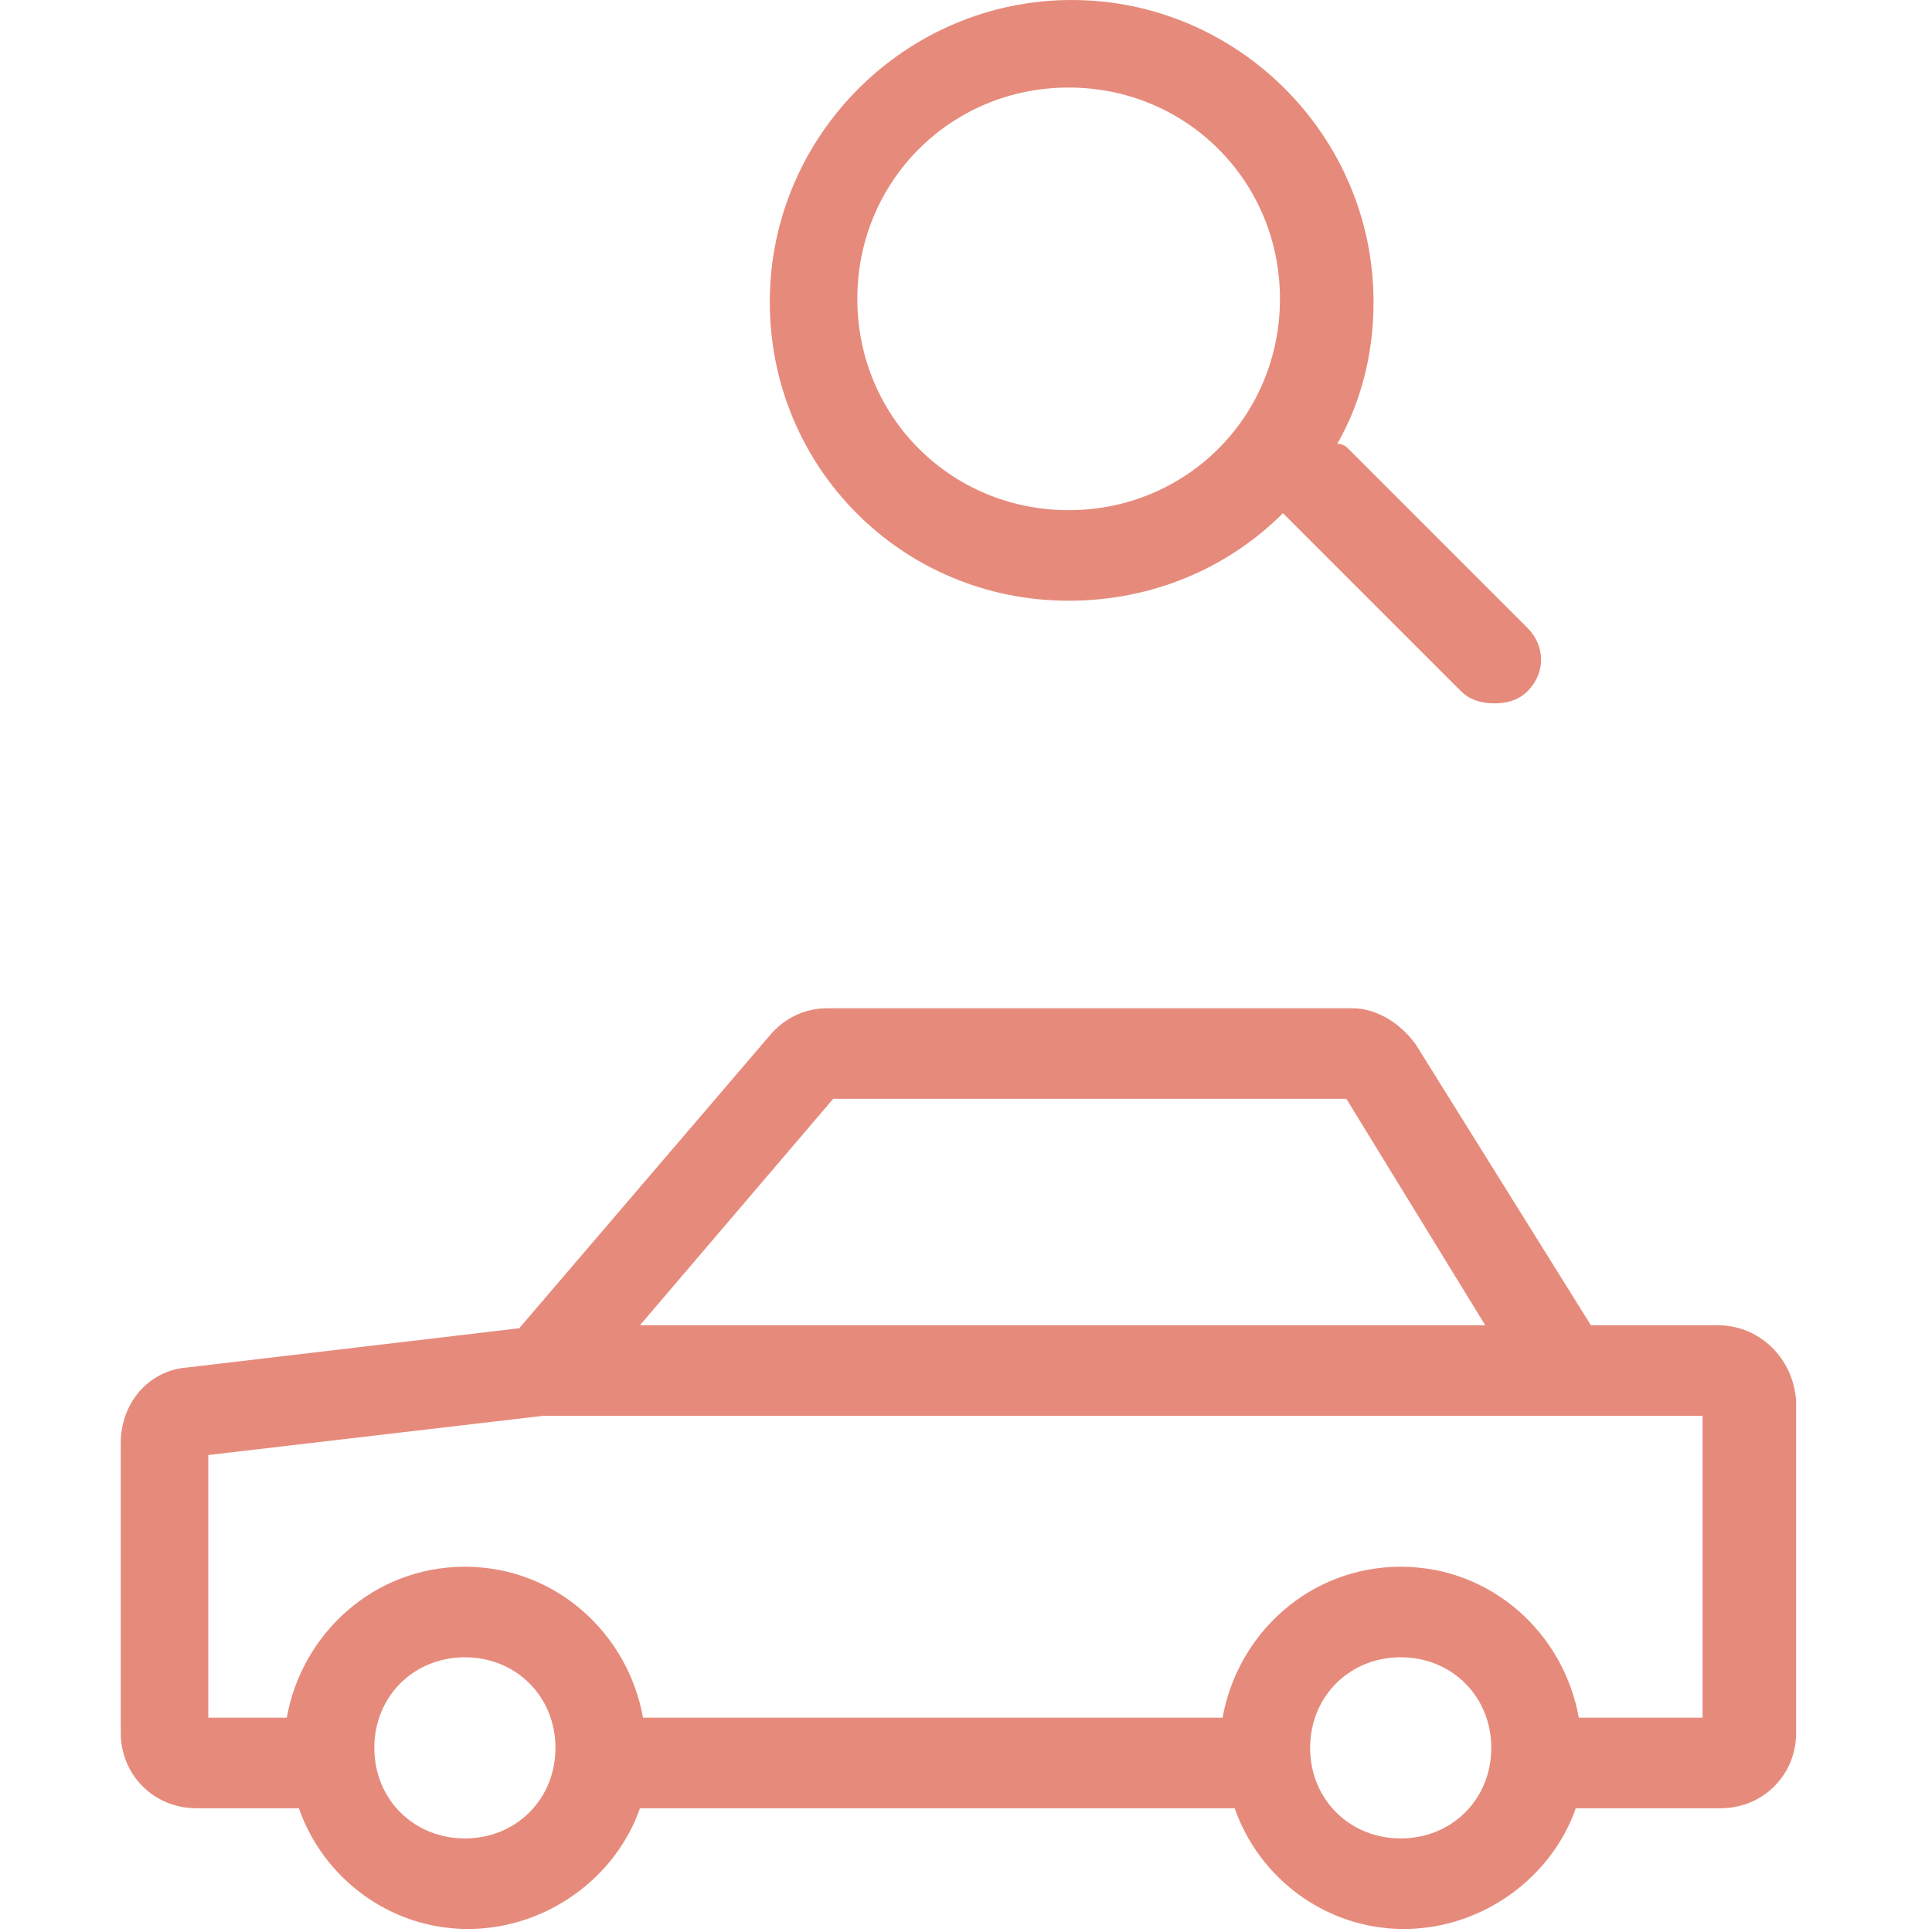 <svg width="64" height="64" viewBox="0 0 64 64" fill="none" xmlns="http://www.w3.org/2000/svg">
<path d="M35.4 19.9C38.2 19.9 40.7 18.8 42.5 17L48.4 22.9C48.7 23.2 49.1 23.3 49.5 23.3C49.9 23.3 50.3 23.2 50.6 22.9C51.2 22.3 51.2 21.4 50.6 20.8L44.7 14.9C44.6 14.8 44.5 14.7 44.3 14.7C45.1 13.3 45.5 11.7 45.5 10C45.5 4.5 41 0 35.5 0C30 0 25.5 4.5 25.5 10C25.5 15.5 29.9 19.9 35.4 19.9ZM35.4 2.9C39.3 2.9 42.4 6 42.4 9.9C42.4 13.8 39.3 16.9 35.4 16.9C31.5 16.9 28.4 13.8 28.4 9.9C28.4 6 31.5 2.9 35.4 2.9Z" fill="#E68B7C"/>
<path d="M56.9 43.9H52.7L46.9 34.6C46.4 33.9 45.6 33.4 44.8 33.4H27.4C26.7 33.4 26 33.7 25.5 34.3L17.2 44L6.2 45.3C4.9 45.4 4 46.5 4 47.8V57.4C4 58.8 5.1 59.9 6.5 59.9H9.9C10.7 62.2 12.9 63.9 15.5 63.9C18.1 63.9 20.4 62.2 21.2 59.9C21.3 59.9 21.4 59.9 21.5 59.9H40.9C41.7 62.2 43.9 63.9 46.5 63.9C49.1 63.9 51.4 62.2 52.2 59.9C52.3 59.9 52.4 59.9 52.5 59.9H57C58.4 59.9 59.5 58.8 59.5 57.4V46.4C59.4 45 58.3 43.9 56.9 43.9ZM27.6 36.4H44.6L49.2 43.9H21.2L27.6 36.4ZM15.4 60.9C13.7 60.9 12.4 59.6 12.4 57.9C12.4 56.2 13.7 54.9 15.4 54.9C17.1 54.9 18.4 56.2 18.4 57.9C18.4 59.6 17.1 60.9 15.4 60.9ZM46.4 60.9C44.7 60.9 43.4 59.6 43.4 57.9C43.4 56.2 44.7 54.9 46.4 54.9C48.1 54.9 49.4 56.2 49.4 57.9C49.4 59.6 48.1 60.9 46.4 60.9ZM56.4 56.9H52.4H52.3C51.8 54.1 49.4 51.9 46.4 51.9C43.4 51.9 41 54.1 40.5 56.9H21.4H21.3C20.8 54.1 18.4 51.9 15.4 51.9C12.4 51.9 10 54.1 9.5 56.9H6.9V48.2L18 46.9H51.9H56.4V56.9Z" fill="#E68B7C"/>
</svg>
